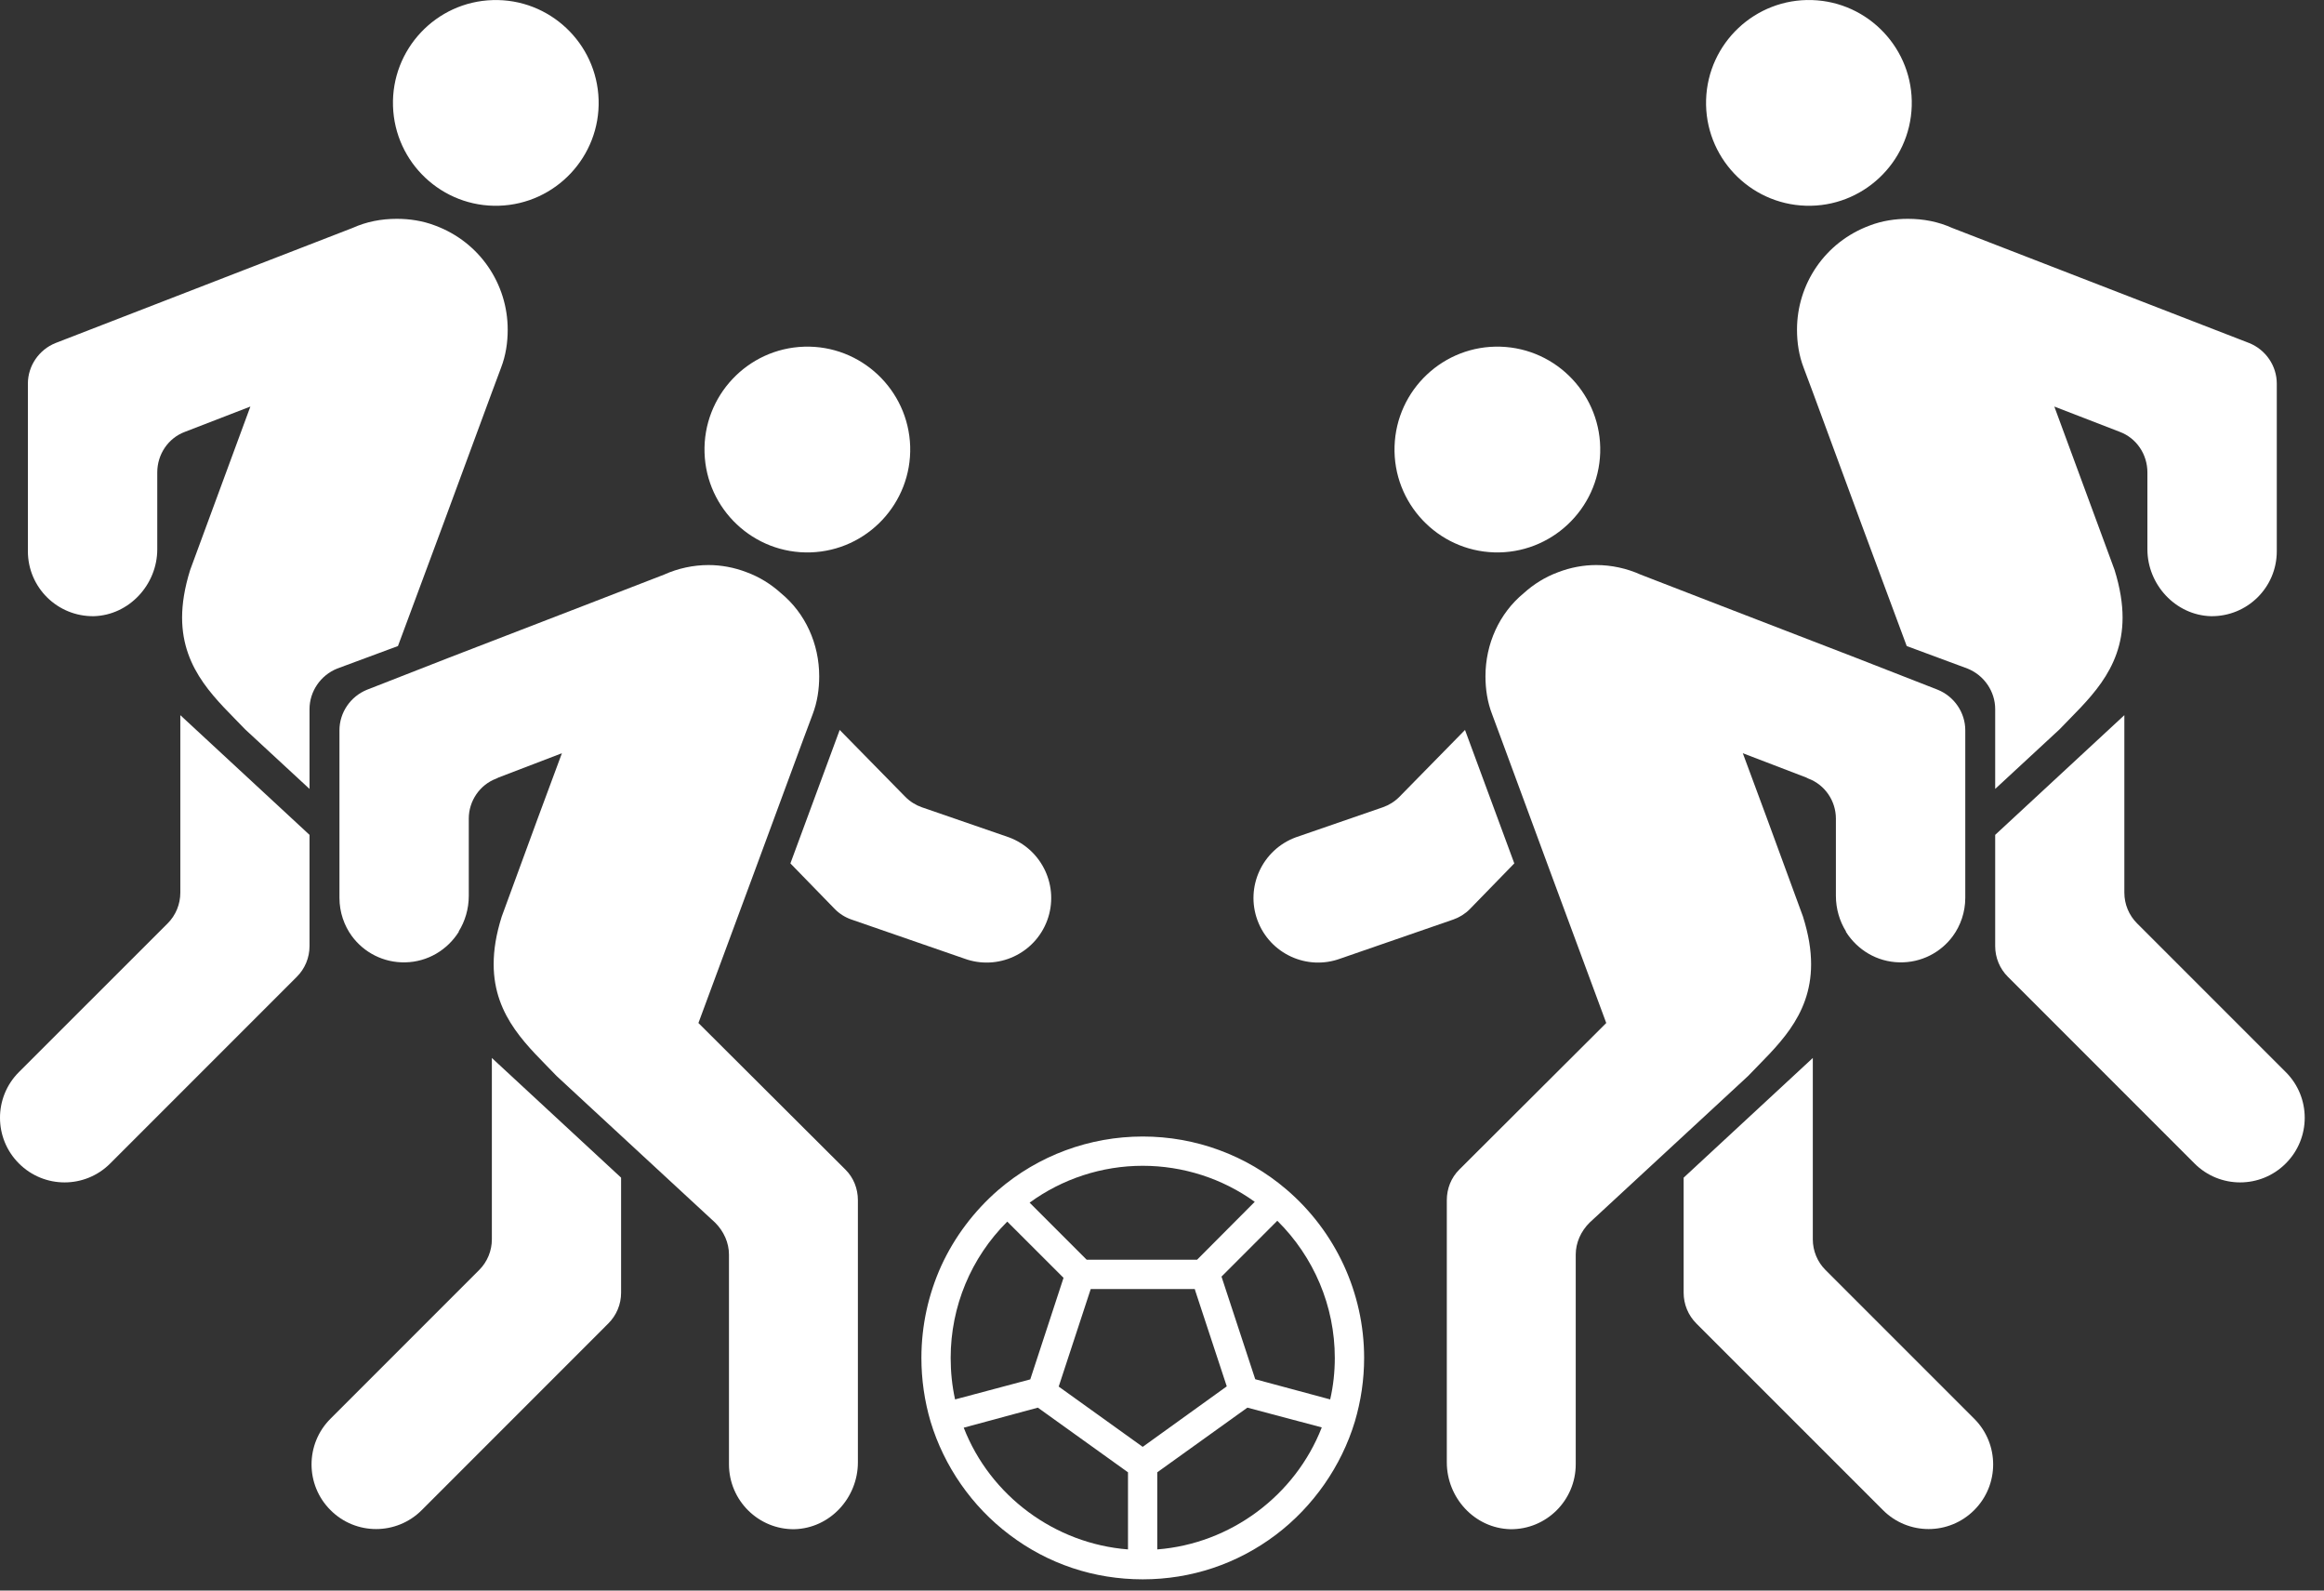 <?xml version="1.0" encoding="UTF-8"?>
<svg width="76px" height="52px" viewBox="0 0 76 52" version="1.1" xmlns="http://www.w3.org/2000/svg" xmlns:xlink="http://www.w3.org/1999/xlink">
    <rect x="0" y="0" width="76" height="52" fill="#333333" stroke="none"/>
    <title>AAB83DCE-CAD7-49D3-8251-8D22447C0292</title>
    <g id="MAQUETTES" stroke="none" stroke-width="1" fill="none" fill-rule="evenodd">
        <g id="HOME01" transform="translate(-197, -931)" fill="#FFFFFF">
            <g id="pickup-icon" transform="translate(197, 931)">
                <path d="M43.5,45.751 L41.049,45.091 L39.946,41.736 L41.771,39.91 C42.968,41.094 43.651,42.7 43.651,44.394 C43.651,44.849 43.603,45.303 43.5,45.751 L43.5,45.751 Z M37.845,50.655 L37.845,48.134 L40.792,46.02 L43.225,46.666 C42.355,48.898 40.241,50.469 37.845,50.655 L37.845,50.655 Z M34.622,45.331 L35.669,42.143 L39.072,42.143 L39.092,42.211 L40.118,45.324 L37.369,47.302 L34.622,45.331 Z M36.888,50.655 C34.498,50.469 32.383,48.905 31.516,46.675 L33.94,46.02 L36.888,48.134 L36.888,50.655 Z M31.089,44.394 C31.089,42.713 31.755,41.116 32.94,39.938 L34.78,41.776 L33.692,45.096 L31.233,45.751 C31.136,45.311 31.089,44.857 31.089,44.394 L31.089,44.394 Z M37.369,38.113 C38.685,38.113 39.973,38.526 41.033,39.291 L39.147,41.184 L35.537,41.184 L33.671,39.318 C34.738,38.54 36.034,38.113 37.369,38.113 L37.369,38.113 Z M42.067,38.885 C41.413,38.327 40.669,37.893 39.877,37.602 C39.078,37.307 38.232,37.156 37.369,37.156 C35.634,37.156 33.954,37.775 32.638,38.911 C31.846,39.6 31.211,40.448 30.784,41.378 C30.359,42.315 30.132,43.34 30.132,44.394 C30.132,45.104 30.234,45.807 30.433,46.481 C30.876,47.941 31.784,49.25 33.009,50.173 C34.271,51.131 35.779,51.633 37.369,51.633 C38.953,51.633 40.462,51.131 41.729,50.173 C42.948,49.25 43.866,47.934 44.307,46.474 C44.506,45.8 44.61,45.104 44.61,44.394 C44.61,42.273 43.679,40.262 42.067,38.885 L42.067,38.885 Z" id="Fill-1"></path>
                <path d="M16.317,6.726 C14.462,6.783 12.909,5.321 12.852,3.466 C12.795,1.613 14.257,0.058 16.111,0.003 C17.965,-0.055 19.519,1.408 19.576,3.261 C19.633,5.116 18.17,6.669 16.317,6.726" id="Fill-4"></path>
                <path d="M16.603,10.777 C16.603,11.198 16.541,11.62 16.384,12.026 L16.087,12.822 L14.479,17.178 L13.014,21.121 L11.028,21.857 C10.482,22.076 10.122,22.606 10.122,23.184 L10.122,25.792 L8.016,23.844 C7.126,22.908 5.955,21.939 5.955,20.191 C5.955,19.739 6.034,19.223 6.22,18.63 L8.188,13.291 L6.048,14.118 C5.502,14.321 5.143,14.851 5.143,15.445 L5.143,17.958 C5.143,19.113 4.222,20.113 3.067,20.145 C1.88,20.16 0.912,19.208 0.912,18.021 L0.912,12.541 C0.912,11.964 1.271,11.433 1.818,11.214 L11.53,7.452 C11.982,7.248 12.465,7.154 12.98,7.154 C13.387,7.154 13.823,7.217 14.23,7.374 C15.698,7.919 16.603,9.293 16.603,10.777" id="Fill-6"></path>
                <path d="M10.122,30.931 C10.122,31.308 9.973,31.67 9.705,31.936 L3.605,38.036 C2.781,38.863 1.443,38.863 0.618,38.036 C-0.206,37.212 -0.206,35.874 0.618,35.05 L5.482,30.189 C5.749,29.922 5.897,29.56 5.897,29.183 L5.897,23.381 L10.122,27.294 L10.122,30.931 Z" id="Fill-8"></path>
                <path d="M26.505,18.059 C24.651,18.116 23.097,16.654 23.04,14.799 C22.983,12.946 24.445,11.391 26.3,11.334 C28.153,11.277 29.706,12.74 29.765,14.594 C29.82,16.449 28.358,18.002 26.505,18.059" id="Fill-10"></path>
                <path d="M28.055,39.237 L28.055,47.808 C28.055,48.964 27.149,49.963 25.979,49.994 C24.809,50.01 23.839,49.057 23.839,47.871 L23.839,41.017 C23.839,40.627 23.668,40.252 23.386,39.971 L19.248,36.146 L18.203,35.178 C17.313,34.242 16.144,33.273 16.144,31.525 C16.144,31.056 16.221,30.557 16.408,29.964 L17.594,26.732 L18.376,24.625 L16.3,25.42 L16.235,25.452 C15.689,25.655 15.33,26.185 15.33,26.763 L15.33,29.292 C15.33,29.714 15.207,30.12 15.003,30.447 L15.003,30.464 C14.63,31.056 13.988,31.447 13.255,31.462 C12.537,31.479 11.896,31.135 11.506,30.603 C11.256,30.261 11.101,29.823 11.101,29.354 L11.101,23.875 C11.101,23.298 11.46,22.767 12.006,22.548 L14.643,21.517 L19.092,19.801 L21.716,18.786 C22.169,18.582 22.669,18.473 23.169,18.473 C23.588,18.473 24.012,18.552 24.417,18.708 C24.839,18.864 25.214,19.098 25.541,19.394 C26.338,20.05 26.79,21.049 26.79,22.111 C26.79,22.532 26.728,22.954 26.573,23.359 L26.275,24.156 L24.667,28.512 L22.84,33.445 L27.649,38.239 C27.915,38.503 28.055,38.863 28.055,39.237" id="Fill-12"></path>
                <path d="M20.311,42.264 C20.311,42.641 20.161,43.002 19.892,43.269 L13.793,49.369 C12.969,50.196 11.63,50.196 10.807,49.369 C9.982,48.545 9.982,47.207 10.807,46.383 L15.669,41.521 C15.936,41.255 16.085,40.893 16.085,40.516 L16.085,34.588 L20.311,38.501 L20.311,42.264 Z" id="Fill-14"></path>
                <path d="M34.247,30.087 C33.843,31.182 32.629,31.741 31.535,31.339 L27.844,30.062 C27.639,29.991 27.454,29.875 27.303,29.722 L25.848,28.227 L27.46,23.864 L29.608,26.053 C29.761,26.207 29.946,26.322 30.149,26.393 L32.995,27.375 C34.088,27.78 34.649,28.993 34.247,30.087" id="Fill-16"></path>
                <path d="M55.793,3.261 C55.85,1.407 57.403,-0.055 59.258,0.002 C61.111,0.059 62.575,1.613 62.518,3.467 C62.461,5.321 60.906,6.782 59.054,6.726 C57.198,6.669 55.737,5.116 55.793,3.261" id="Fill-18"></path>
                <path d="M58.766,10.777 C58.766,11.198 58.828,11.62 58.985,12.026 L59.283,12.822 L60.889,17.178 L62.354,21.121 L64.341,21.857 C64.887,22.076 65.247,22.606 65.247,23.184 L65.247,25.792 L67.352,23.844 C68.243,22.908 69.413,21.939 69.413,20.191 C69.413,19.739 69.335,19.223 69.15,18.63 L67.181,13.291 L69.32,14.118 C69.866,14.321 70.225,14.851 70.225,15.445 L70.225,17.958 C70.225,19.113 71.147,20.113 72.302,20.145 C73.489,20.16 74.456,19.208 74.456,18.021 L74.456,12.541 C74.456,11.964 74.098,11.433 73.551,11.214 L63.84,7.452 C63.388,7.248 62.903,7.154 62.389,7.154 C61.983,7.154 61.546,7.217 61.141,7.374 C59.673,7.919 58.766,9.293 58.766,10.777" id="Fill-21"></path>
                <path d="M65.247,30.931 C65.247,31.308 65.396,31.67 65.664,31.936 L71.764,38.036 C72.588,38.863 73.927,38.863 74.75,38.036 C75.576,37.212 75.576,35.874 74.75,35.05 L69.888,30.189 C69.62,29.922 69.471,29.56 69.471,29.183 L69.471,23.381 L65.247,27.294 L65.247,30.931 Z" id="Fill-23"></path>
                <path d="M45.605,14.594 C45.662,12.739 47.214,11.277 49.07,11.334 C50.923,11.391 52.387,12.945 52.33,14.799 C52.273,16.653 50.718,18.114 48.865,18.059 C47.011,18.002 45.548,16.448 45.605,14.594" id="Fill-26"></path>
                <path d="M47.314,39.237 L47.314,47.808 C47.314,48.964 48.22,49.963 49.39,49.994 C50.561,50.01 51.53,49.057 51.53,47.871 L51.53,41.017 C51.53,40.627 51.7,40.252 51.983,39.971 L56.12,36.146 L57.166,35.178 C58.055,34.242 59.227,33.273 59.227,31.525 C59.227,31.056 59.147,30.557 58.961,29.964 L57.775,26.732 L56.994,24.625 L59.07,25.42 L59.133,25.452 C59.68,25.655 60.038,26.185 60.038,26.763 L60.038,29.292 C60.038,29.714 60.162,30.12 60.366,30.447 L60.366,30.464 C60.74,31.056 61.381,31.447 62.114,31.462 C62.833,31.479 63.473,31.135 63.863,30.603 C64.113,30.261 64.269,29.823 64.269,29.354 L64.269,23.875 C64.269,23.298 63.909,22.767 63.364,22.548 L60.724,21.517 L56.276,19.801 L53.653,18.786 C53.2,18.582 52.7,18.473 52.201,18.473 C51.78,18.473 51.358,18.552 50.952,18.708 C50.53,18.864 50.155,19.098 49.828,19.394 C49.031,20.05 48.578,21.049 48.578,22.111 C48.578,22.532 48.641,22.954 48.798,23.359 L49.094,24.156 L50.701,28.512 L52.528,33.445 L47.72,38.239 C47.454,38.503 47.314,38.863 47.314,39.237" id="Fill-28"></path>
                <path d="M55.059,42.264 C55.059,42.641 55.208,43.002 55.475,43.269 L61.576,49.369 C62.4,50.196 63.738,50.196 64.562,49.369 C65.387,48.545 65.387,47.207 64.562,46.383 L59.699,41.521 C59.432,41.255 59.283,40.893 59.283,40.516 L59.283,34.588 L55.059,38.501 L55.059,42.264 Z" id="Fill-30"></path>
                <path d="M41.122,30.087 C41.527,31.182 42.741,31.741 43.833,31.339 L47.526,30.062 C47.728,29.991 47.915,29.875 48.066,29.722 L49.521,28.227 L47.909,23.864 L45.761,26.053 C45.608,26.207 45.423,26.322 45.219,26.393 L42.374,27.375 C41.281,27.78 40.719,28.993 41.122,30.087" id="Fill-32"></path>
            </g>
        </g>
    </g>
</svg>